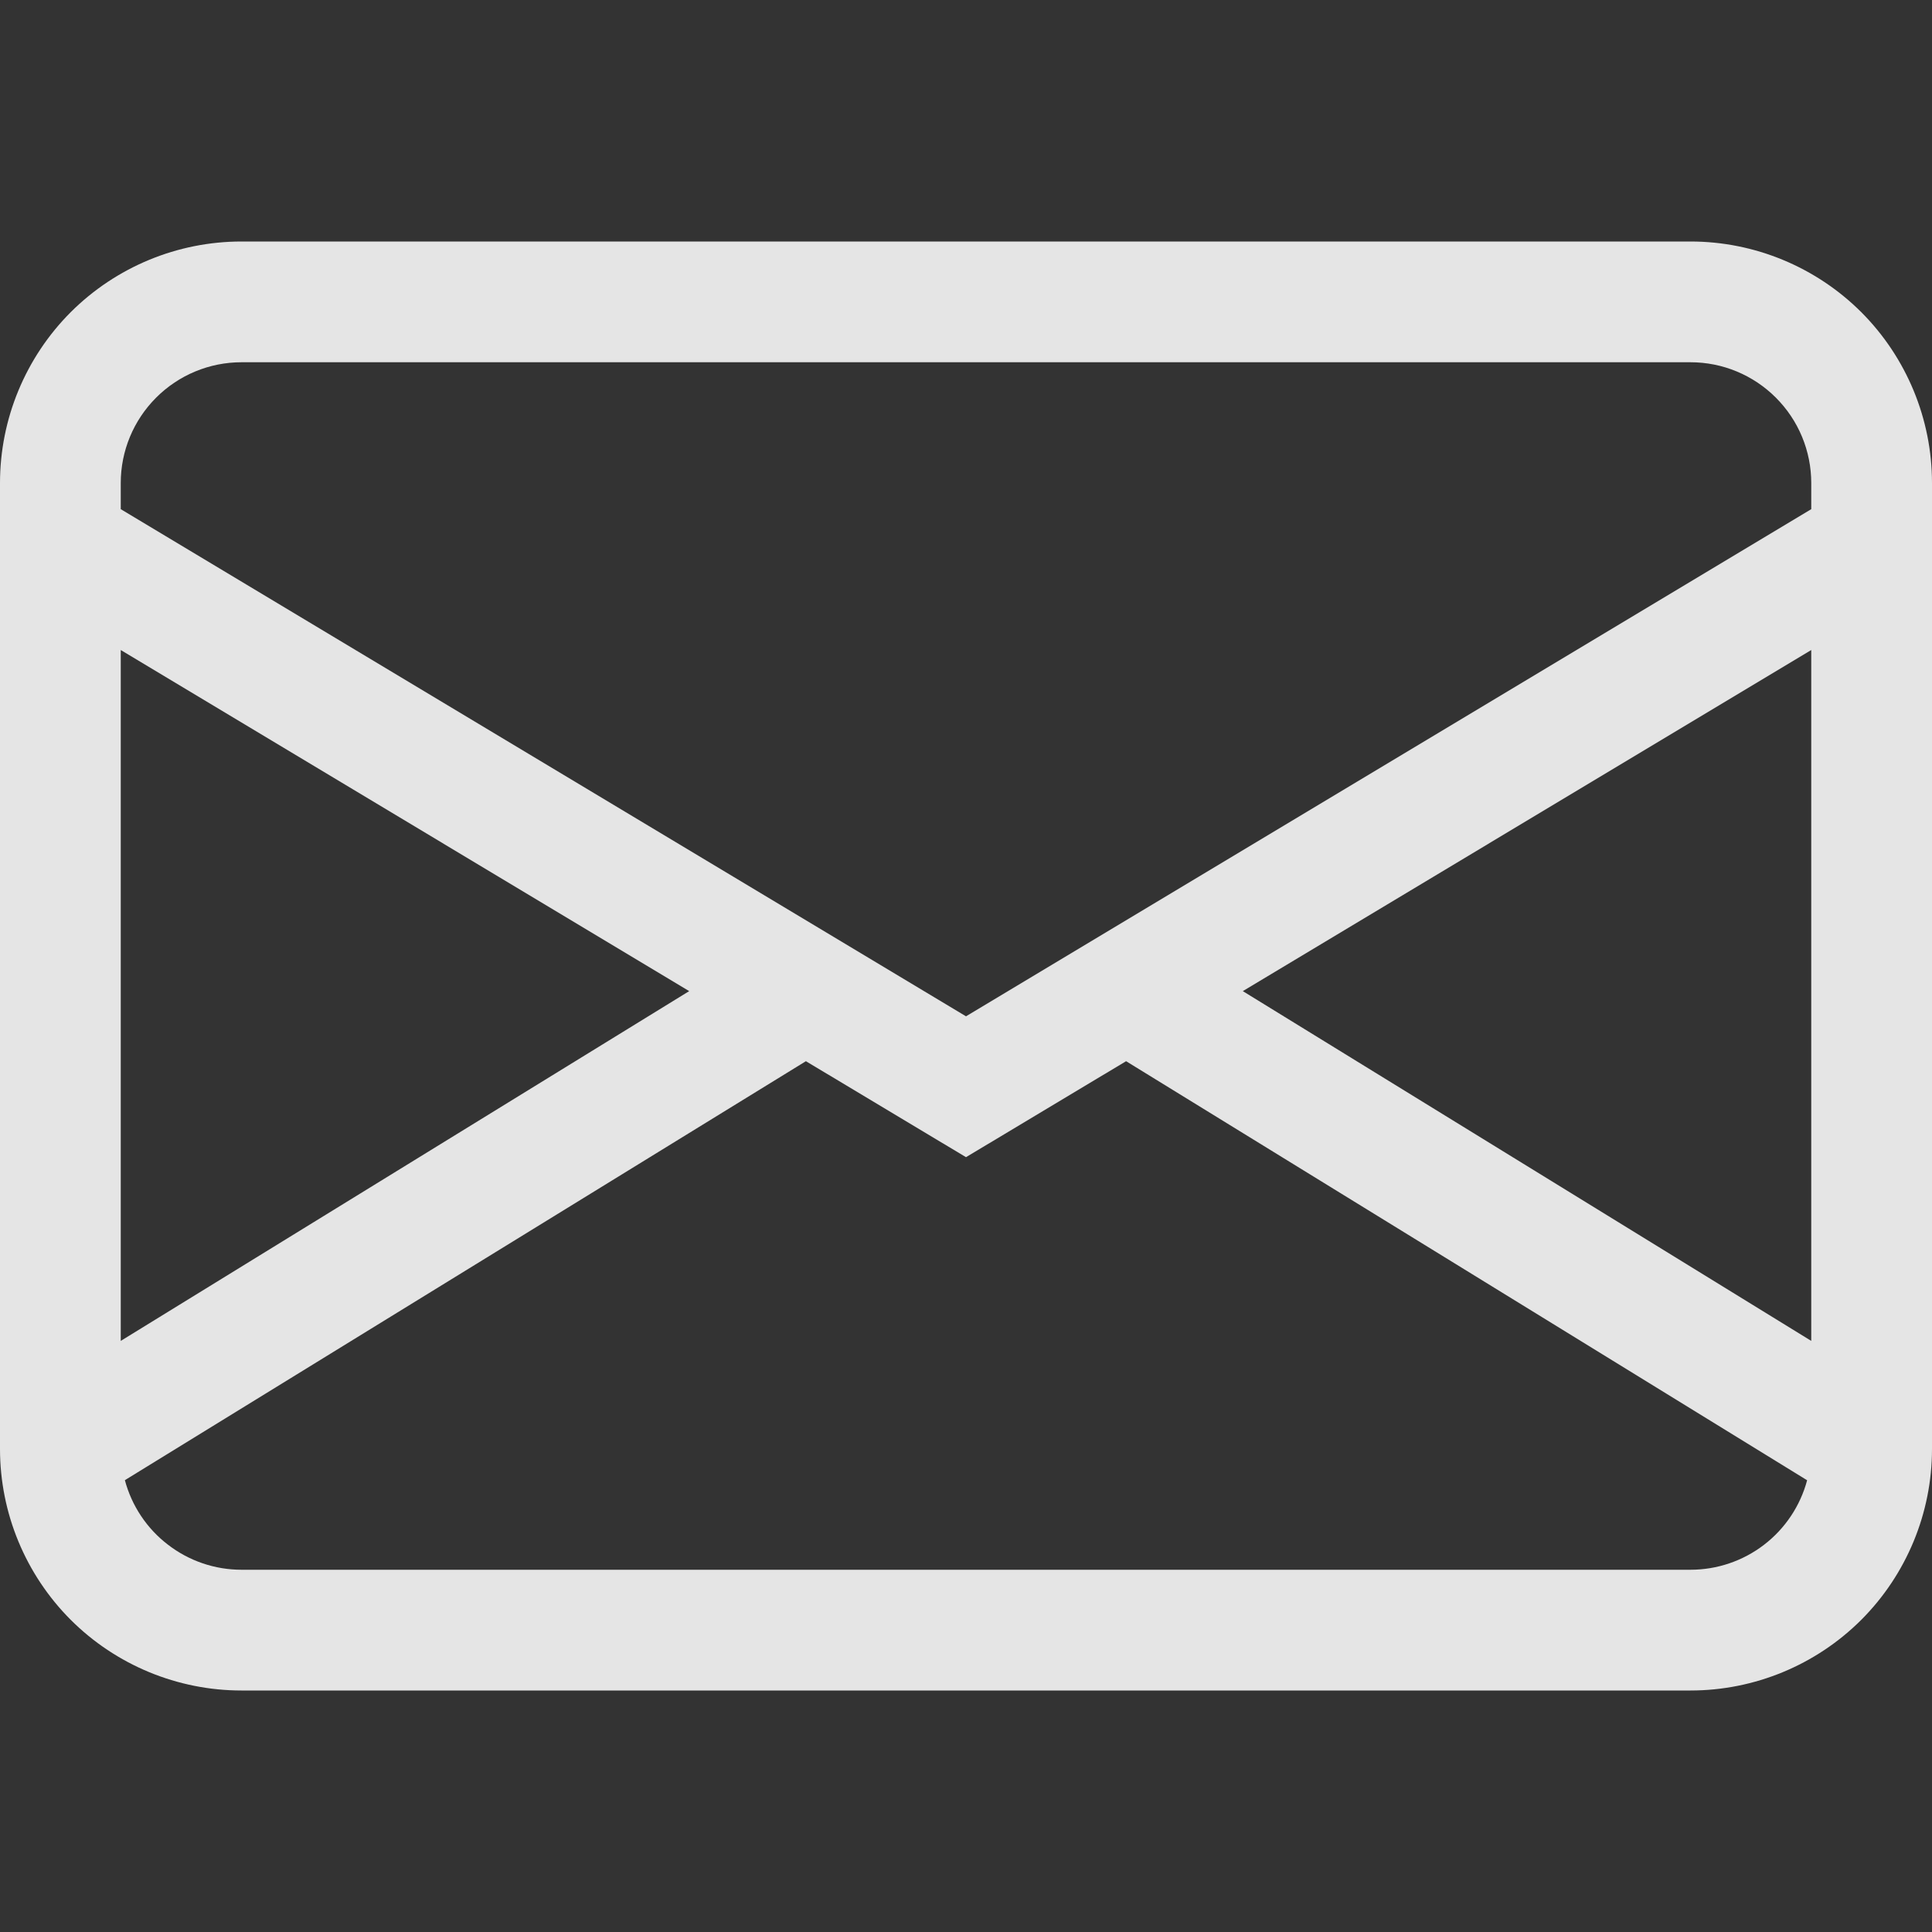 <svg width="22" height="22" viewBox="0 0 22 22" fill="none" xmlns="http://www.w3.org/2000/svg">
<rect x="0" y="0" width="22" height="22" fill="#333333" stroke="none"/>
<path d="M0 5.5C0 4.771 0.29 4.071 0.805 3.555C1.321 3.04 2.021 2.75 2.75 2.75H19.25C19.979 2.75 20.679 3.04 21.195 3.555C21.71 4.071 22 4.771 22 5.5V16.5C22 17.229 21.71 17.929 21.195 18.445C20.679 18.96 19.979 19.25 19.25 19.25H2.75C2.021 19.25 1.321 18.96 0.805 18.445C0.29 17.929 0 17.229 0 16.5V5.5ZM2.75 4.125C2.385 4.125 2.036 4.27 1.778 4.528C1.52 4.786 1.375 5.135 1.375 5.5V5.798L11 11.573L20.625 5.798V5.5C20.625 5.135 20.48 4.786 20.222 4.528C19.964 4.27 19.615 4.125 19.25 4.125H2.75ZM20.625 7.402L14.152 11.286L20.625 15.269V7.402ZM20.578 16.856L12.823 12.084L11 13.177L9.177 12.084L1.422 16.855C1.5 17.147 1.672 17.406 1.913 17.59C2.153 17.775 2.447 17.875 2.75 17.875H19.25C19.553 17.875 19.847 17.775 20.087 17.591C20.327 17.407 20.5 17.148 20.578 16.856ZM1.375 15.269L7.848 11.286L1.375 7.402V15.269Z" fill="white" fill-opacity="0.87"/>
</svg>
